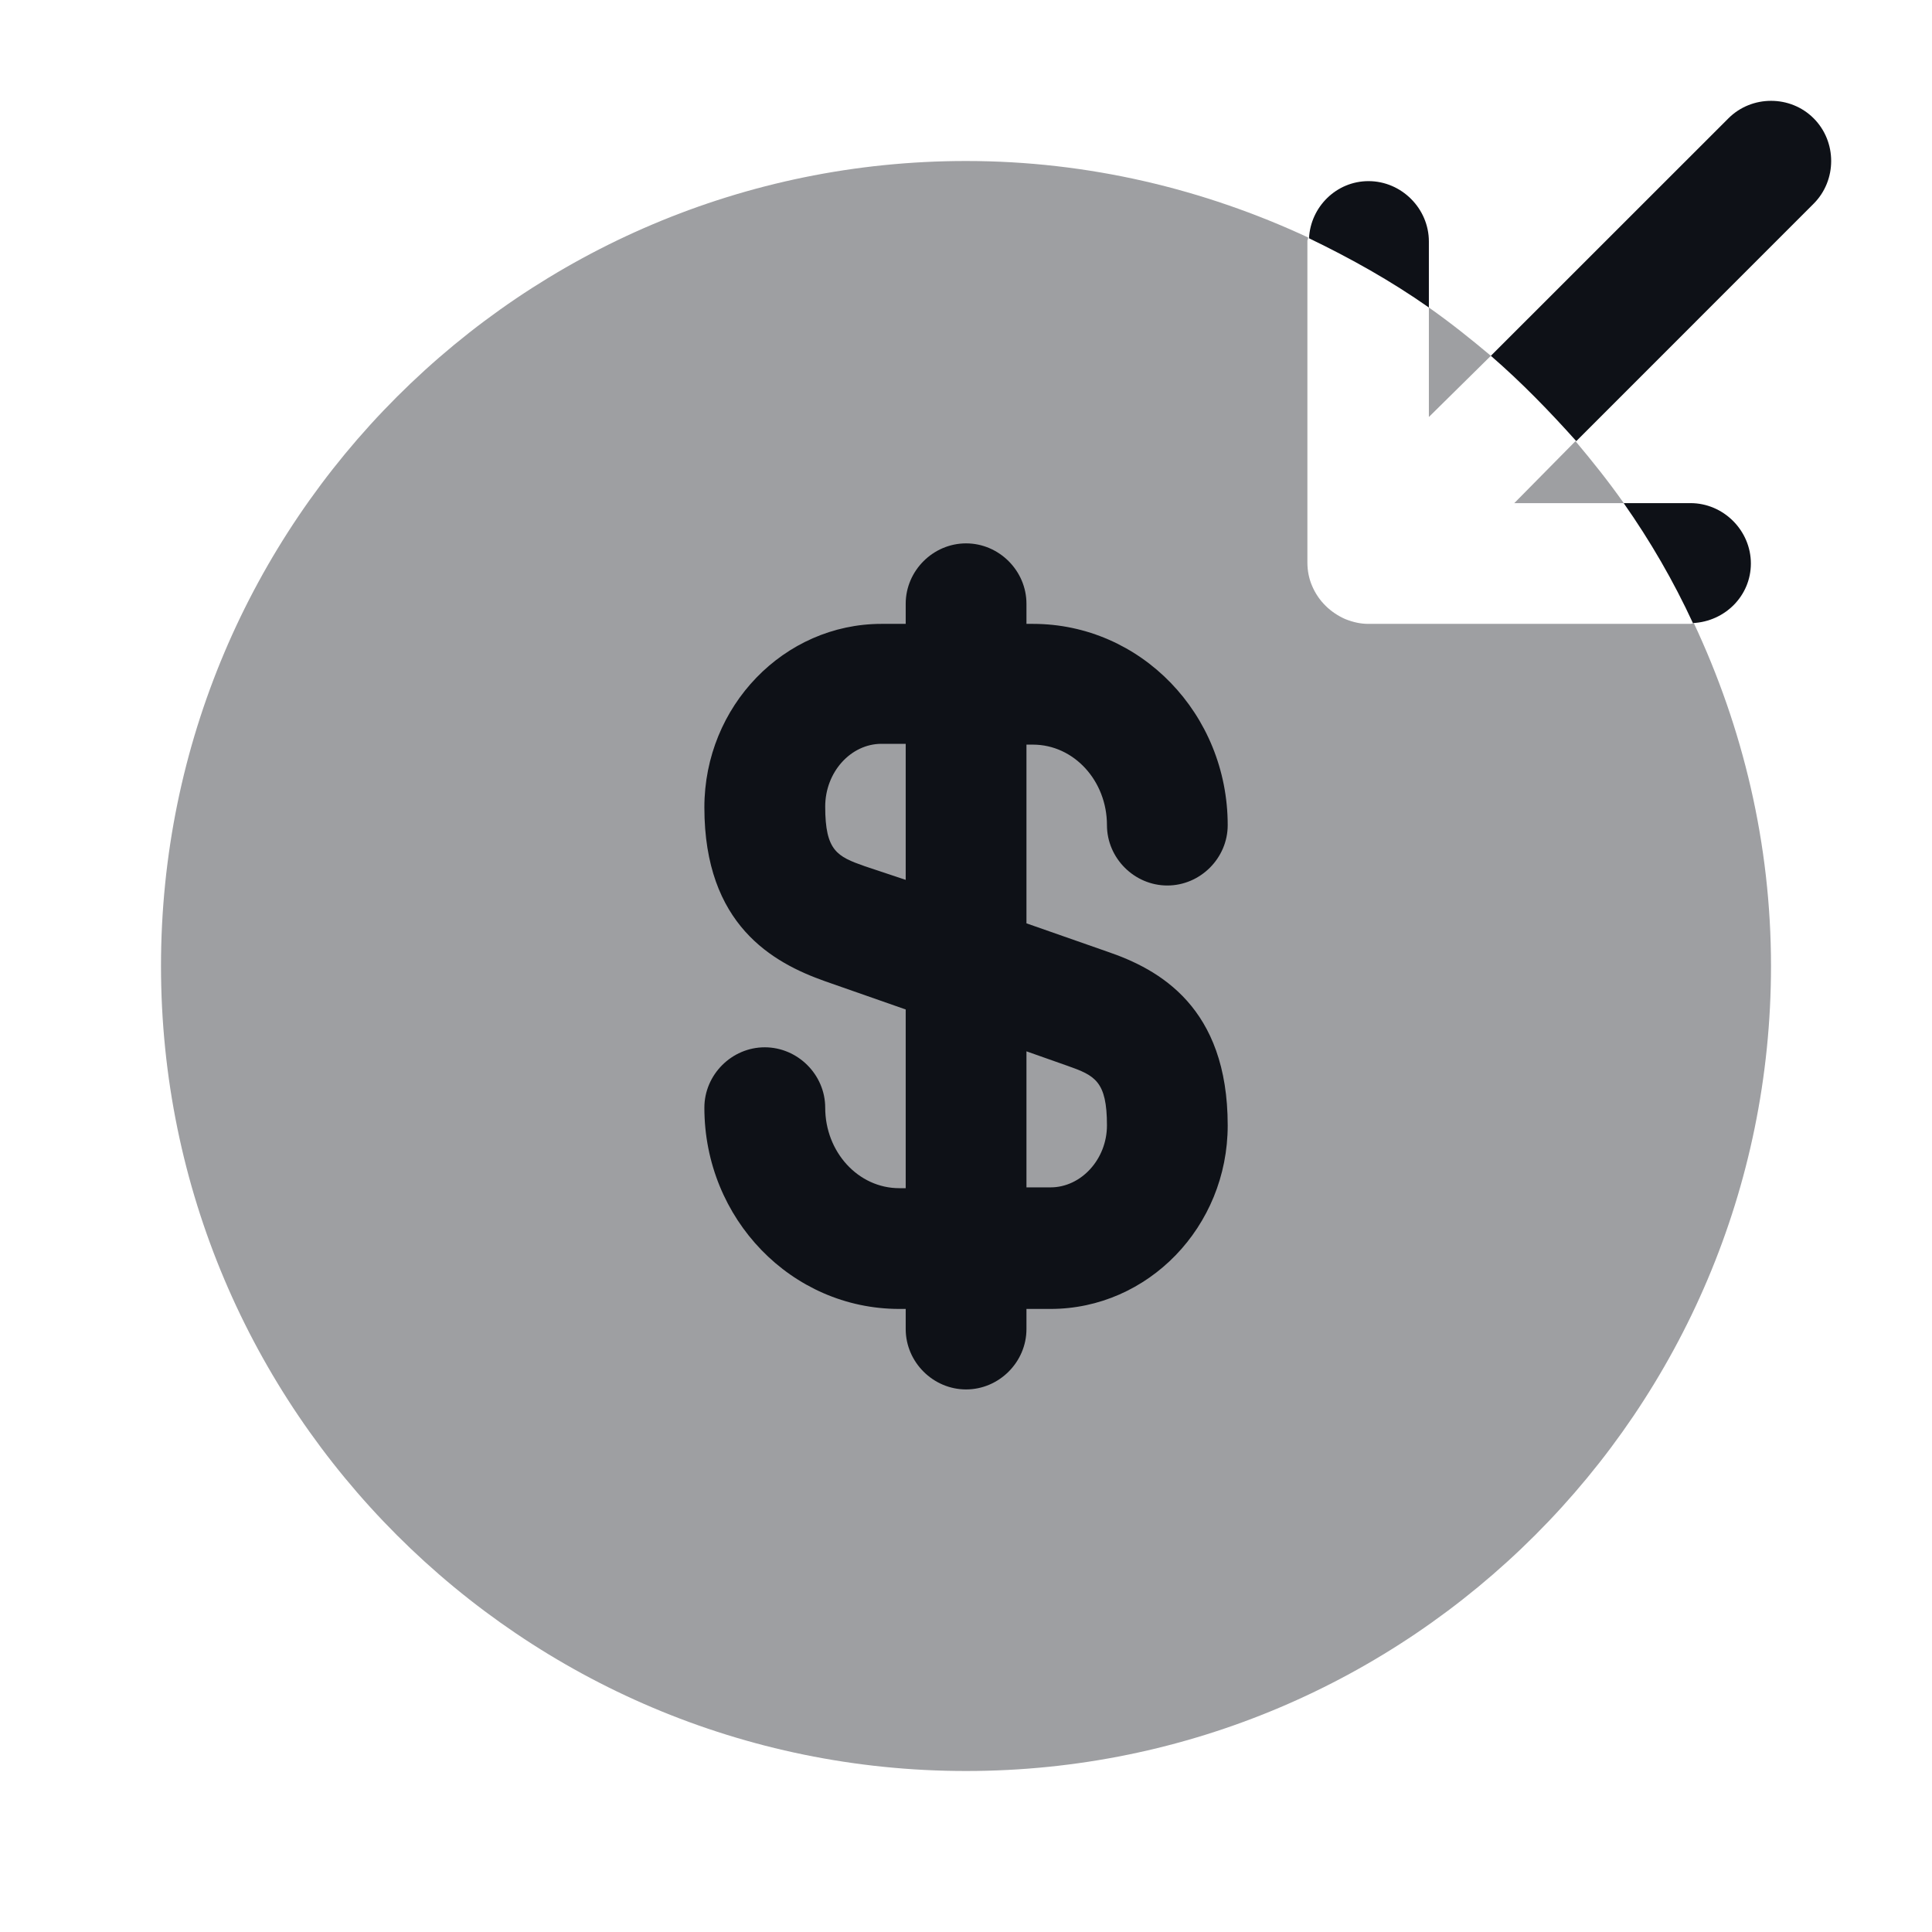 <svg width="24" height="24" viewBox="0 0 24 24" fill="none" xmlns="http://www.w3.org/2000/svg">
<path opacity="0.4" d="M18.811 6.25H20.171C19.981 5.98 19.781 5.73 19.571 5.48L18.811 6.25Z" fill="#0E1117"/>
<path opacity="0.4" d="M18.52 4.42C18.27 4.21 18.02 4.01 17.75 3.82V5.18L18.52 4.42Z" fill="#0E1117"/>
<path opacity="0.4" d="M17 7.75C16.901 7.75 16.811 7.73 16.71 7.69C16.53 7.61 16.381 7.47 16.3 7.28C16.261 7.19 16.241 7.09 16.241 6.99V2.99C16.241 2.98 16.25 2.97 16.25 2.95C14.96 2.35 13.521 2 12.001 2C6.48 2 2 6.48 2 12C2 17.52 6.48 22 12.001 22C17.52 22 22 17.52 22 12C22 10.48 21.651 9.04 21.041 7.74C21.03 7.74 21.02 7.75 21 7.75H17Z" fill="#0E1117"/>
<path d="M19.581 5.48L22.53 2.53C22.82 2.24 22.82 1.76 22.53 1.47C22.241 1.18 21.761 1.18 21.471 1.47L18.52 4.42C18.901 4.75 19.25 5.11 19.581 5.48Z" fill="#0E1117"/>
<path d="M17.75 3C17.75 2.59 17.41 2.25 17 2.25C16.601 2.25 16.28 2.57 16.261 2.96C16.78 3.21 17.28 3.49 17.75 3.82V3Z" fill="#0E1117"/>
<path d="M21.75 7C21.75 6.59 21.41 6.25 21 6.25H20.17C20.5 6.72 20.79 7.22 21.03 7.74C21.43 7.72 21.75 7.4 21.75 7Z" fill="#0E1117"/>
<path d="M13.751 11.82L12.751 11.47V9.25H12.831C13.341 9.25 13.751 9.7 13.751 10.25C13.751 10.66 14.091 11 14.501 11C14.911 11 15.251 10.66 15.251 10.25C15.251 8.87 14.171 7.75 12.831 7.75H12.751V7.5C12.751 7.09 12.411 6.75 12.001 6.75C11.591 6.75 11.251 7.09 11.251 7.5V7.75H10.95C9.741 7.75 8.75 8.77 8.75 10.03C8.75 11.49 9.6 11.96 10.251 12.19L11.251 12.54V14.76H11.171C10.661 14.76 10.251 14.31 10.251 13.76C10.251 13.35 9.91 13.01 9.5 13.01C9.09 13.01 8.75 13.35 8.75 13.76C8.75 15.14 9.831 16.26 11.171 16.26H11.251V16.51C11.251 16.92 11.591 17.26 12.001 17.26C12.411 17.26 12.751 16.92 12.751 16.51V16.26H13.05C14.261 16.26 15.251 15.24 15.251 13.98C15.251 12.51 14.4 12.04 13.751 11.82ZM10.741 10.76C10.4 10.64 10.251 10.57 10.251 10.02C10.251 9.59 10.57 9.24 10.95 9.24H11.251V10.93L10.741 10.76ZM13.05 14.75H12.751V13.06L13.261 13.24C13.601 13.36 13.751 13.43 13.751 13.98C13.751 14.4 13.431 14.75 13.05 14.75Z" fill="#0E1117"/>
</svg>
